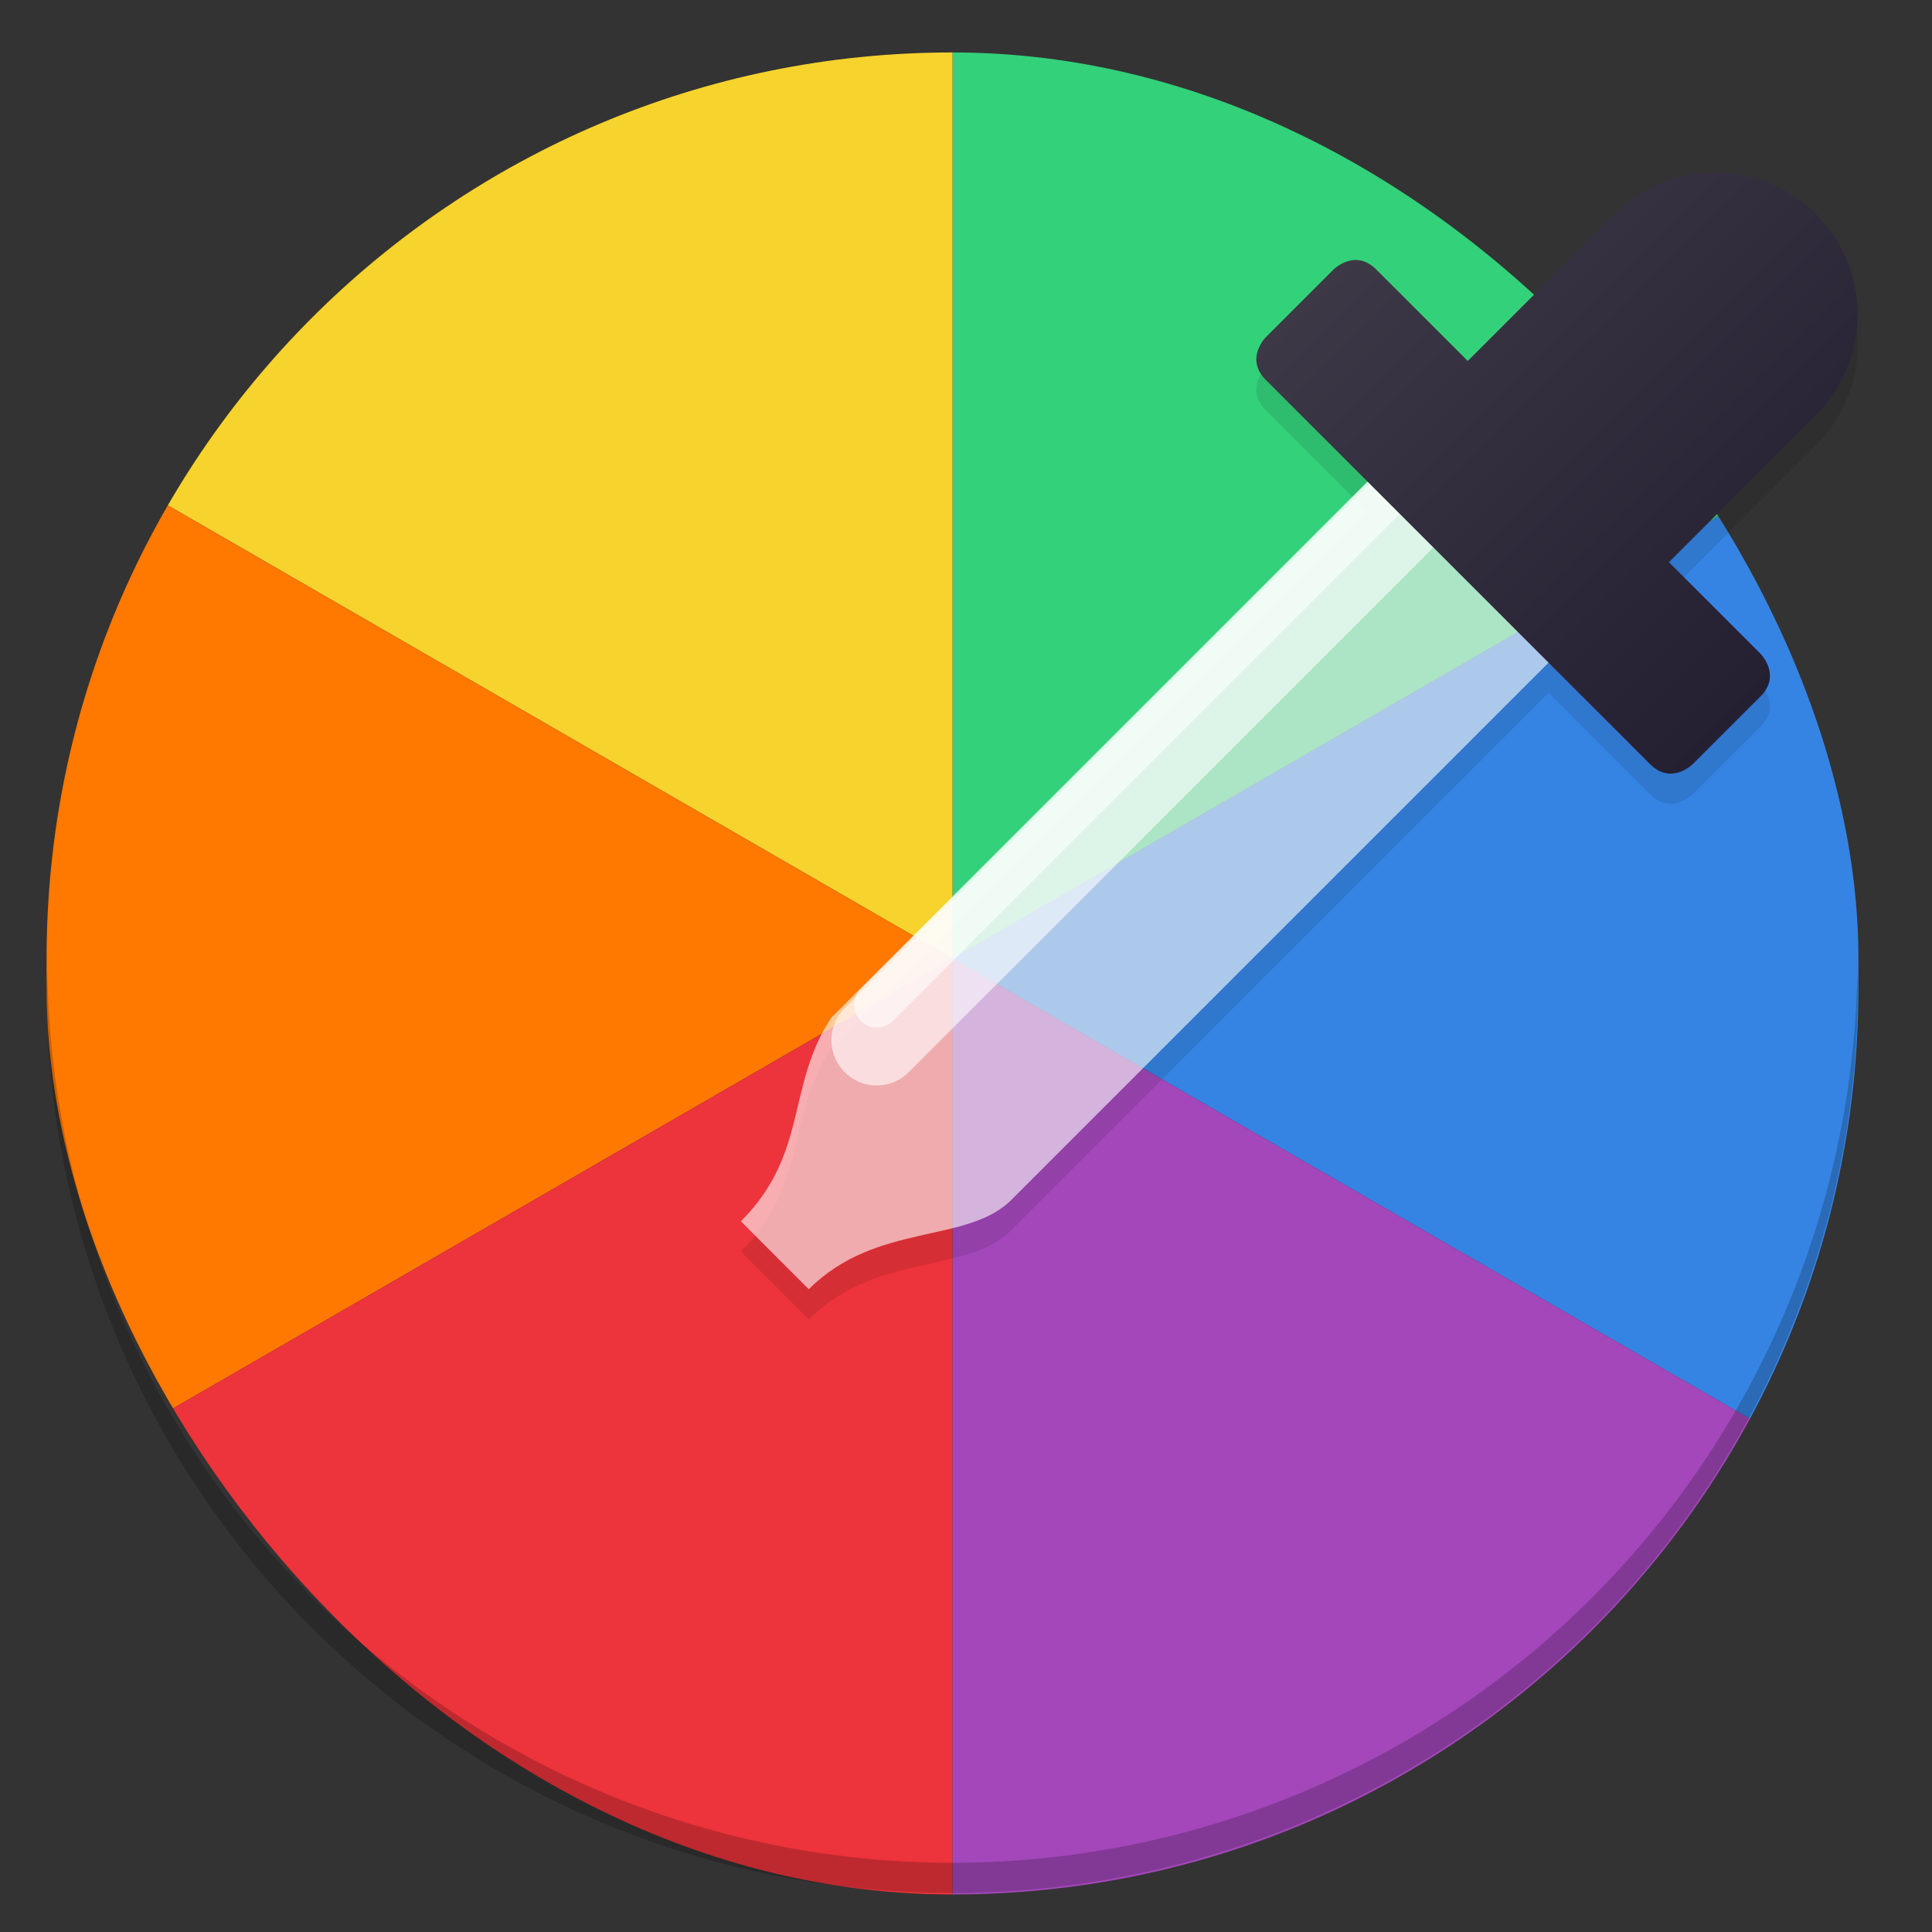 <?xml version="1.0" encoding="UTF-8" standalone="no"?>
<svg
   xmlns:dc="http://purl.org/dc/elements/1.1/"
   xmlns:cc="http://creativecommons.org/ns#"
   xmlns:rdf="http://www.w3.org/1999/02/22-rdf-syntax-ns#"
   xmlns:svg="http://www.w3.org/2000/svg"
   xmlns="http://www.w3.org/2000/svg"
   xmlns:xlink="http://www.w3.org/1999/xlink"
   xmlns:sodipodi="http://sodipodi.sourceforge.net/DTD/sodipodi-0.dtd"
   xmlns:inkscape="http://www.inkscape.org/namespaces/inkscape"
   viewBox="0 0 128 128"
   version="1.0"
   id="svg30"
   sodipodi:docname="2.svg"
   inkscape:version="0.92.3 (2405546, 2018-03-11)">
  <rect x="0" y="0" width="128" height="128" fill="#333333" stroke="none"/>
  <defs
     id="defs34">
    <clipPath
       id="clipPath1024"
       clipPathUnits="userSpaceOnUse">
      <rect
         style="opacity:0.1;fill:#3584e4;fill-opacity:1;stroke:none;stroke-width:4;stroke-linecap:butt;stroke-linejoin:miter;stroke-miterlimit:4;stroke-dasharray:none;stroke-dashoffset:0;stroke-opacity:1"
         id="rect1026"
         width="112.5"
         height="114.375"
         x="7.75"
         y="179.75"
         ry="56.25" />
    </clipPath>
    <linearGradient
       gradientTransform="matrix(1.048,0,0,1.048,-21.678,0.634)"
       gradientUnits="userSpaceOnUse"
       y2="188.053"
       x2="91.947"
       y1="224.053"
       x1="127.947"
       id="linearGradient978"
       xlink:href="#linearGradient976" />
    <linearGradient
       id="linearGradient976">
      <stop
         id="stop972"
         offset="0"
         style="stop-color:#241f31;stop-opacity:1" />
      <stop
         id="stop974"
         offset="1"
         style="stop-color:#3d3846;stop-opacity:1" />
    </linearGradient>
  </defs>
  <sodipodi:namedview
     pagecolor="#ffffff"
     bordercolor="#666666"
     borderopacity="1"
     objecttolerance="10"
     gridtolerance="10"
     guidetolerance="10"
     inkscape:pageopacity="0"
     inkscape:pageshadow="2"
     inkscape:window-width="1920"
     inkscape:window-height="1009"
     id="namedview32"
     showgrid="false"
     inkscape:zoom="1.84375"
     inkscape:cx="64"
     inkscape:cy="64"
     inkscape:window-x="0"
     inkscape:window-y="34"
     inkscape:window-maximized="1"
     inkscape:current-layer="svg30" />
  <g
     transform="translate(-0.915,-172.585)"
     style="display:inline;enable-background:new"
     id="layer1">
    <g
       style="display:inline"
       id="layer9">
      <g
         clip-path="url(#clipPath1024)"
         style="stroke-width:0.938"
         transform="matrix(1.067,0,0,1.067,-4.267,-15.733)"
         id="g894">
        <path
           style="opacity:1;vector-effect:none;fill:#3584e4;fill-opacity:1;stroke:none;stroke-width:0.938;stroke-linecap:round;stroke-linejoin:round;stroke-miterlimit:4;stroke-dasharray:none;stroke-dashoffset:0;stroke-opacity:1"
           id="path870"
           d="m 115.962,206 a 60,60 0 0 1 0,60 L 64,236 Z"
           inkscape:connector-curvature="0" />
        <path
           d="M 115.962,266 A 60,60 0 0 1 64,296 L 64,236 Z"
           id="path873"
           style="opacity:1;vector-effect:none;fill:#a347ba;fill-opacity:1;stroke:none;stroke-width:0.938;stroke-linecap:round;stroke-linejoin:round;stroke-miterlimit:4;stroke-dasharray:none;stroke-dashoffset:0;stroke-opacity:1"
           inkscape:connector-curvature="0" />
        <path
           d="m 64,176 a 60,60 0 0 1 51.962,30 L 64,236 Z"
           id="path875"
           style="opacity:1;vector-effect:none;fill:#33d17a;fill-opacity:1;stroke:none;stroke-width:0.938;stroke-linecap:round;stroke-linejoin:round;stroke-miterlimit:4;stroke-dasharray:none;stroke-dashoffset:0;stroke-opacity:1"
           inkscape:connector-curvature="0" />
        <path
           style="opacity:1;vector-effect:none;fill:#f6d32d;fill-opacity:1;stroke:none;stroke-width:0.938;stroke-linecap:round;stroke-linejoin:round;stroke-miterlimit:4;stroke-dasharray:none;stroke-dashoffset:0;stroke-opacity:1"
           id="path877"
           d="M 12.038,206 A 60,60 0 0 1 64,176 L 64,236 Z"
           inkscape:connector-curvature="0" />
        <path
           d="m 12.038,266 a 60,60 0 0 1 0,-60 L 64,236 Z"
           id="path879"
           style="opacity:1;vector-effect:none;fill:#ff7800;fill-opacity:1;stroke:none;stroke-width:0.938;stroke-linecap:round;stroke-linejoin:round;stroke-miterlimit:4;stroke-dasharray:none;stroke-dashoffset:0;stroke-opacity:1"
           inkscape:connector-curvature="0" />
        <path
           style="opacity:1;vector-effect:none;fill:#ed333b;fill-opacity:1;stroke:none;stroke-width:0.938;stroke-linecap:round;stroke-linejoin:round;stroke-miterlimit:4;stroke-dasharray:none;stroke-dashoffset:0;stroke-opacity:1"
           id="path995"
           d="M 64,296 A 60,60 0 0 1 12.038,266 L 64,236 Z"
           inkscape:connector-curvature="0" />
      </g>
      <path
         id="circle990"
         d="M 4.049,236.994 A 60,60 0 0 0 4,238 60,60 0 0 0 64,298 60,60 0 0 0 124,238 60,60 0 0 0 123.965,236.994 60,60 0 0 1 64,296 60,60 0 0 1 4.049,236.994 Z"
         style="opacity:0.2;vector-effect:none;fill:#000000;fill-opacity:1;stroke:none;stroke-width:1;stroke-linecap:round;stroke-linejoin:round;stroke-miterlimit:4;stroke-dasharray:none;stroke-dashoffset:0;stroke-opacity:1"
         inkscape:connector-curvature="0" />
      <path
         id="path1002"
         d="m 114.562,186 c -2.52,0.003 -4.934,1.014 -6.703,2.809 l -0.004,-0.006 -9.699,9.699 -6.061,-6.062 c -1.414,-1.414 -2.83,0 -2.83,0 l -4.488,4.488 c 0,0 -1.414,1.414 0,2.828 l 6.734,6.732 L 56,242 c -3,4.5 -1.5,9 -6,13.5 l 4.5,4.5 c 4.5,-4.5 10.583,-2.951 13.5,-6 l 35.512,-35.512 6.723,6.723 c 1.414,1.414 2.828,0 2.828,0 l 4.488,-4.488 c 1.414,-1.414 0,-2.828 0,-2.828 l -6.062,-6.062 9.643,-9.643 0.055,-0.055 c 1.794,-1.77 2.804,-4.187 2.805,-6.707 0,-5.207 -4.221,-9.428 -9.428,-9.428 z"
         style="opacity:0.1;vector-effect:none;fill:#000000;fill-opacity:1;stroke:none;stroke-width:9.367;stroke-linecap:round;stroke-linejoin:miter;stroke-miterlimit:4;stroke-dasharray:none;stroke-dashoffset:0;stroke-opacity:1;marker:none;marker-start:none;marker-mid:none;marker-end:none;paint-order:normal"
         inkscape:connector-curvature="0" />
      <g
         transform="matrix(0.75,0,0,0.75,30.5,45)"
         id="g1000">
        <path
           style="opacity:0.6;vector-effect:none;fill:#ffffff;fill-opacity:1;stroke:none;stroke-width:12.49;stroke-linecap:round;stroke-linejoin:miter;stroke-miterlimit:4;stroke-dasharray:none;stroke-dashoffset:0;stroke-opacity:1;marker:none;marker-start:none;marker-mid:none;marker-end:none;paint-order:normal"
           d="M 83.947,210.053 34,260 c -4,6 -2,12 -8,18 l 6,6 c 6,-6 14.111,-3.934 18,-8 l 49.947,-49.947 z"
           id="path1038"
           inkscape:connector-curvature="0" />
        <path
           style="opacity:0.6;fill:none;fill-rule:evenodd;stroke:#ffffff;stroke-width:8;stroke-linecap:round;stroke-linejoin:miter;stroke-miterlimit:4;stroke-dasharray:none;stroke-opacity:1"
           d="M 38,262 84,216"
           id="path964"
           inkscape:connector-curvature="0" />
        <path
           id="path994"
           d="m 38,258.884 46,-46"
           style="opacity:0.6;fill:none;fill-rule:evenodd;stroke:#ffffff;stroke-width:4;stroke-linecap:round;stroke-linejoin:miter;stroke-miterlimit:4;stroke-dasharray:none;stroke-opacity:1"
           inkscape:connector-curvature="0" />
        <path
           style="color:#000000;font-style:normal;font-variant:normal;font-weight:normal;font-stretch:normal;font-size:medium;line-height:normal;font-family:sans-serif;font-variant-ligatures:normal;font-variant-position:normal;font-variant-caps:normal;font-variant-numeric:normal;font-variant-alternates:normal;font-feature-settings:normal;text-indent:0;text-align:start;text-decoration:none;text-decoration-line:none;text-decoration-style:solid;text-decoration-color:#000000;letter-spacing:normal;word-spacing:normal;text-transform:none;writing-mode:lr-tb;direction:ltr;text-orientation:mixed;dominant-baseline:auto;baseline-shift:baseline;text-anchor:start;white-space:normal;shape-padding:0;clip-rule:nonzero;display:inline;overflow:visible;visibility:visible;opacity:1;isolation:auto;mix-blend-mode:normal;color-interpolation:sRGB;color-interpolation-filters:linearRGB;solid-color:#000000;solid-opacity:1;vector-effect:none;fill:url(#linearGradient978);fill-opacity:1;fill-rule:evenodd;stroke:none;stroke-width:16;stroke-linecap:butt;stroke-linejoin:miter;stroke-miterlimit:4;stroke-dasharray:none;stroke-dashoffset:0;stroke-opacity:1;color-rendering:auto;image-rendering:auto;shape-rendering:auto;text-rendering:auto;enable-background:accumulate"
           d="m 112.083,185.333 c -3.36,0.004 -6.578,1.352 -8.937,3.744 l -0.006,-0.006 -12.931,12.931 -8.083,-8.083 c -1.886,-1.886 -3.771,1e-5 -3.771,1e-5 l -5.984,5.984 c 0,0 -1.886,1.886 -5e-6,3.771 l 33.941,33.941 c 1.886,1.886 3.771,1e-5 3.771,1e-5 l 5.984,-5.984 c 1.886,-1.886 0,-3.771 0,-3.771 l -8.083,-8.083 12.857,-12.857 0.074,-0.074 -0.002,-0.002 c 2.392,-2.36 3.739,-5.58 3.74,-8.941 0,-6.943 -5.628,-12.571 -12.571,-12.571 z"
           id="path966"
           inkscape:connector-curvature="0" />
      </g>
    </g>
  </g>
</svg>
